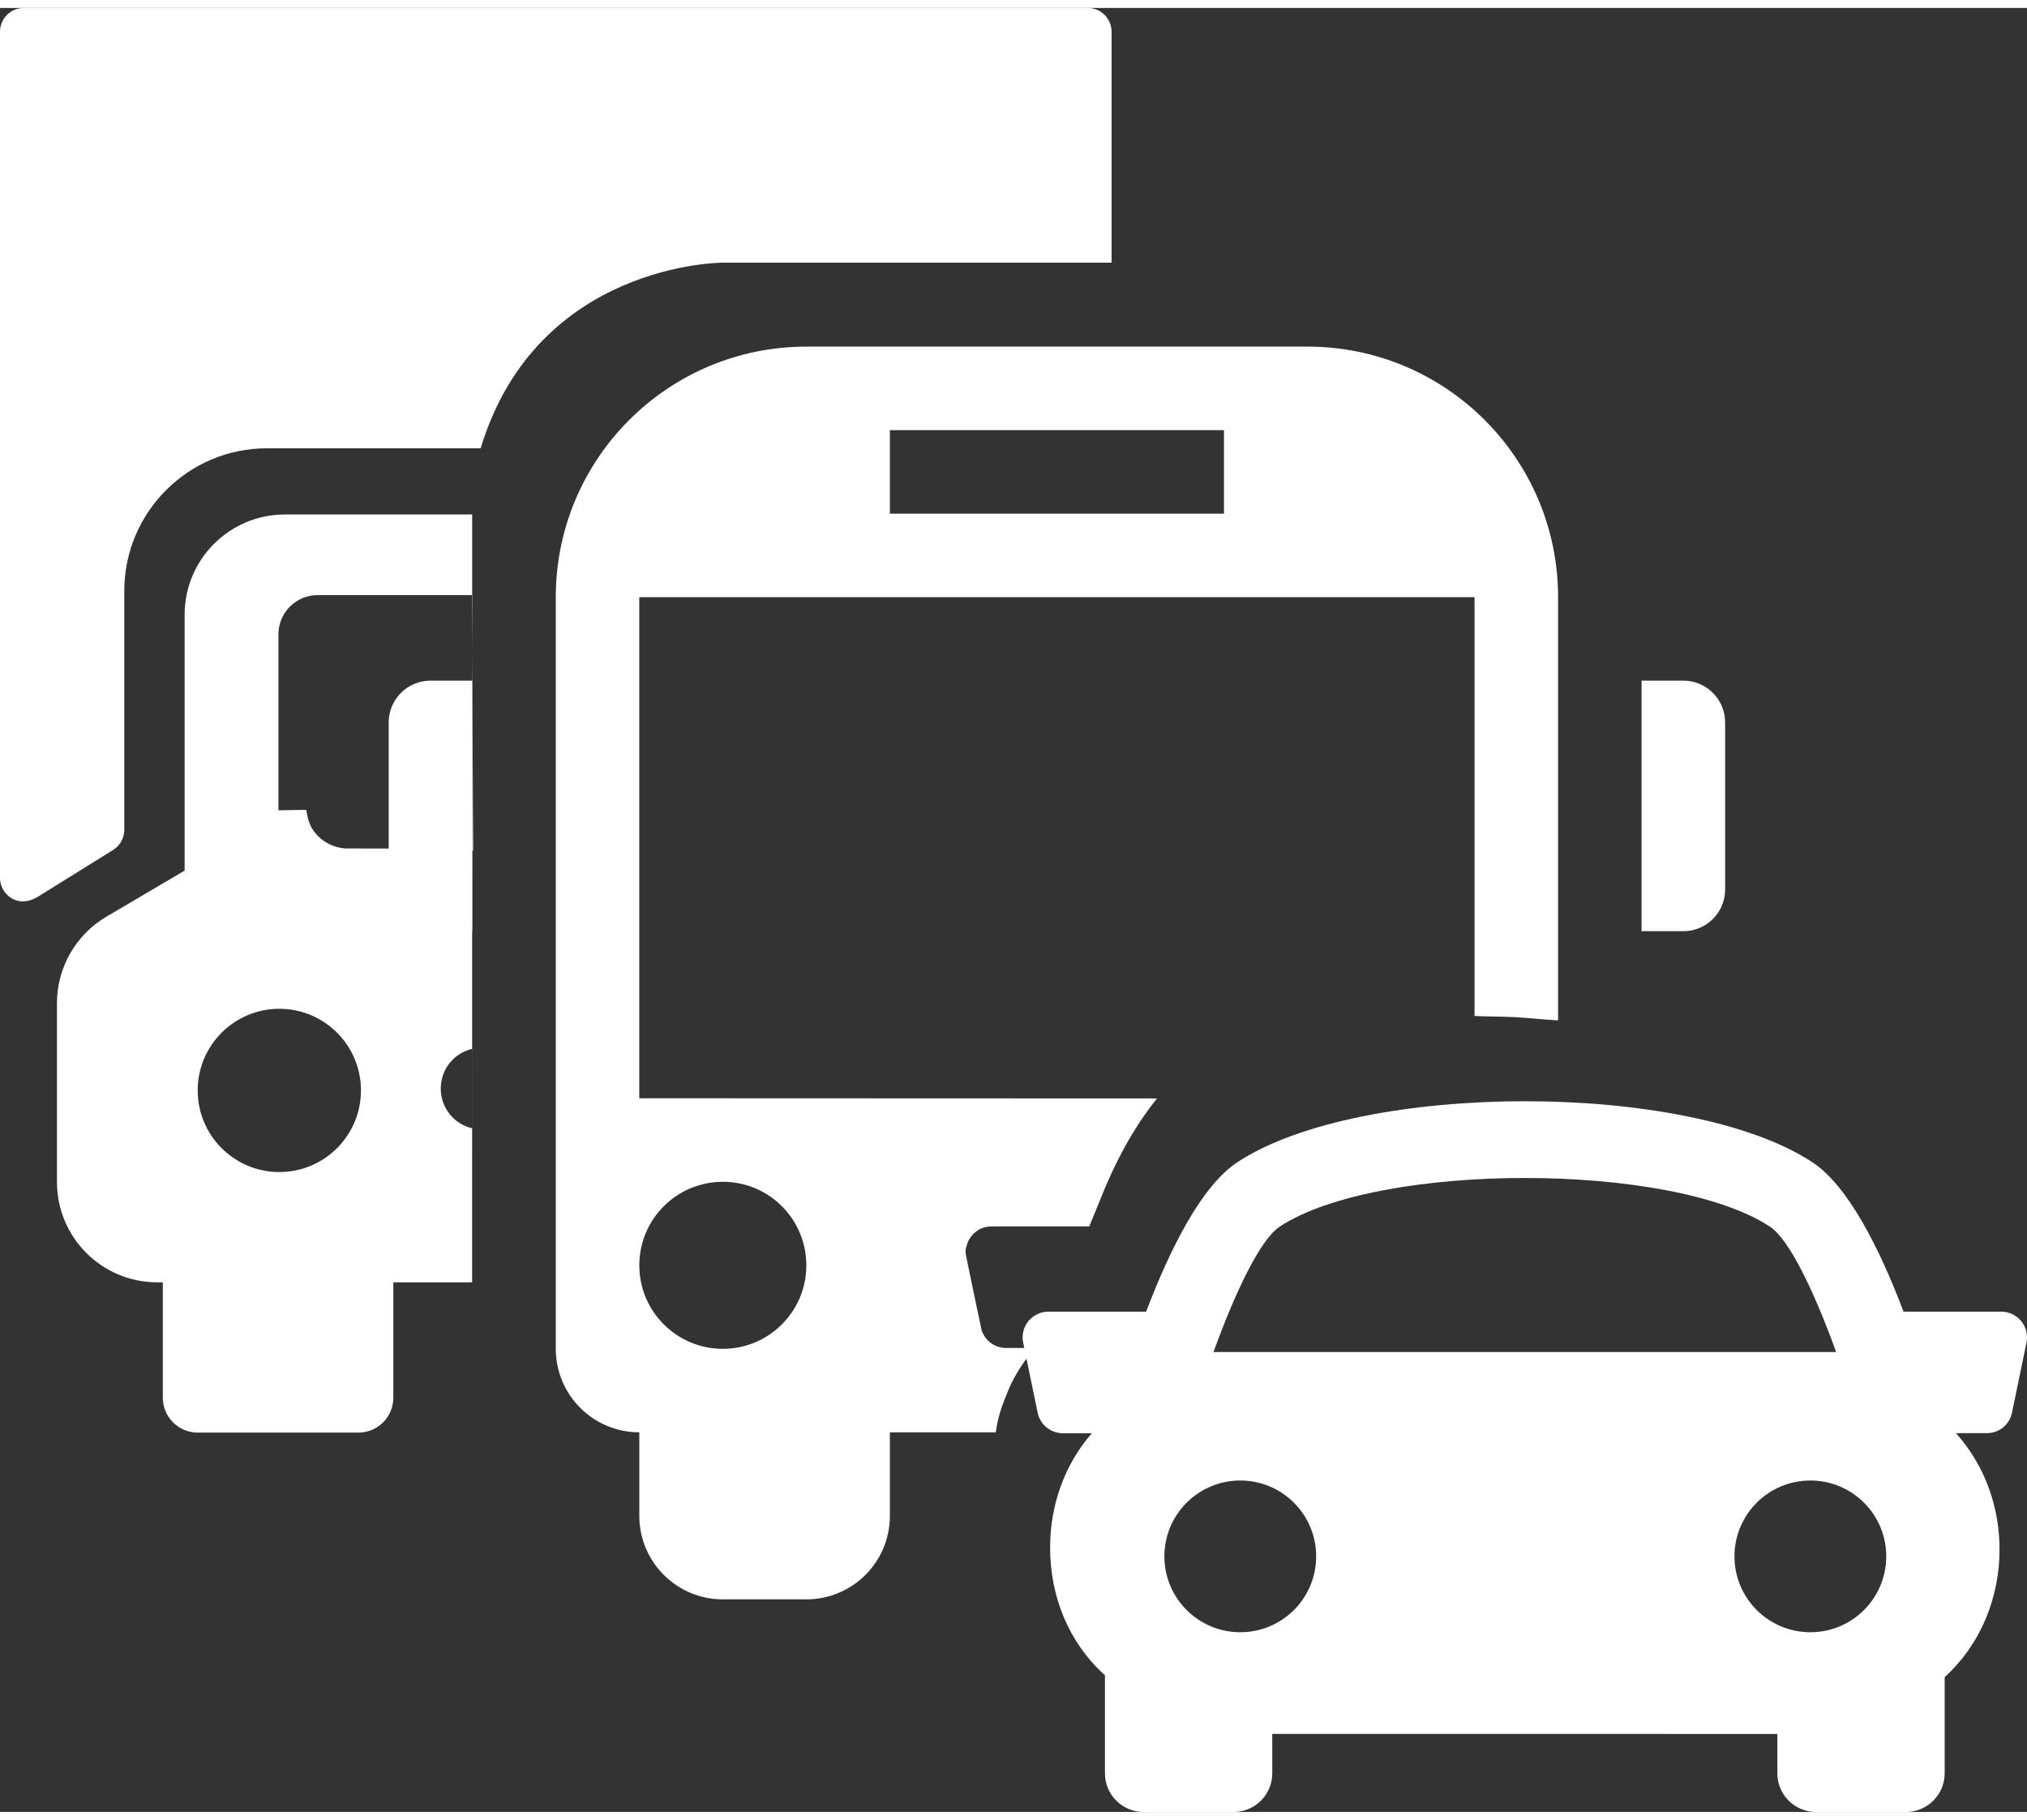 <?xml version="1.0" encoding="UTF-8"?>
<!DOCTYPE svg PUBLIC "-//W3C//DTD SVG 1.1//EN" "http://www.w3.org/Graphics/SVG/1.1/DTD/svg11.dtd">
<!-- Creator: CorelDRAW -->
<svg xmlns="http://www.w3.org/2000/svg" xml:space="preserve" width="14700px" height="13200px" style="shape-rendering:geometricPrecision; text-rendering:geometricPrecision; image-rendering:optimizeQuality; fill-rule:evenodd; clip-rule:evenodd"
viewBox="0 0 4800.11 4272.59"
 xmlns:xlink="http://www.w3.org/1999/xlink">
 <rect x="0" y="0" width="4800.11" height="4272.59" fill="#333333" stroke="none"/>
 <defs>
  <style type="text/css">
   <![CDATA[
    .fil0 {fill:#fff}
   ]]>
  </style>
 </defs>
 <g id="Слой_x0020_1">
  <path id="_93628640" class="fil0" d="M1711.48 603.255c309.423,0 593.399,0 920.808,0l0.003 -547.014c0,-31.06 -25.176,-56.236 -56.236,-56.236l-0.002 0 0 -0.005 -2519.81 0c-31.053,0 -56.236,25.183 -56.236,56.236l0 2004.05c0,21.875 12.689,41.773 32.542,50.987 19.841,9.203 41.128,4.227 59.956,-8.007l174.137 -108.339c17.153,-10.125 27.688,-28.542 27.688,-48.457l0 -565.863c0,-186.207 151.5,-337.707 337.711,-337.707l506.198 0c133.179,-440.304 573.246,-439.649 573.246,-439.649z"/>
  <path id="_93628736" class="fil0" d="M1118.13 1199.66l-443.403 0.001c-131.171,0 -237.534,106.349 -237.534,237.523l0 605.885 -185.388 109.247c-72.432,42.712 -116.915,120.504 -116.915,204.628l0 423.773c0,131.181 106.324,237.534 237.534,237.534l13.132 0 0 273.178c0,45.683 37.061,82.706 82.741,82.706l380.425 0.003c45.69,0 82.706,-37.022 82.706,-82.706l0 -273.178 186.575 -0.001m-456.527 -261.213c-106.795,0 -193.334,-86.538 -193.334,-193.334 0,-106.767 86.538,-193.334 193.334,-193.334 106.756,0 193.313,86.568 193.313,193.334 0.003,106.784 -86.552,193.334 -193.313,193.334zm456.647 -103.646c-42.875,-9.894 -74.377,-48.193 -74.377,-94.074 0,-45.856 31.542,-84.186 74.413,-94.086m2.302 -469.347l-200.008 -5.012 -103.601 -0.23c-7.581,-0.805 -41.771,-3.771 -68.256,-34.165 -15.639,-17.041 -19.847,-36.517 -23.497,-57.233l-65.777 0.987 0 -416.723c0,-51.277 41.699,-92.958 92.951,-92.958l285.196 0 79.979 0"/>
  <path id="_129192456" class="fil0" d="M1019.38 1593.19l98.923 0 0 593.375 -98.923 0c-54.672,0 -98.923,-44.033 -98.923,-98.892l0 -395.619c0,-54.378 44.253,-98.863 98.923,-98.863l0 -0.001 0 0zm2966.98 0l-99.019 0 0 593.375 99.019 0c54.607,0 98.923,-44.033 98.923,-98.877l0 -395.619c0,-54.392 -44.207,-98.877 -98.923,-98.877l0 -0.001 0 -0zm-1605.58 1580.48l70.122 0.019c-22.98,26.806 -46.334,60.926 -61.355,95.717 -13.822,34.486 -25.104,58.833 -31.547,104.032l-250.71 -0.005 0 197.805c0,109.405 -88.474,197.801 -197.801,197.801l-197.722 0.014c-109.377,0 -197.805,-88.597 -197.805,-197.801l0 -197.801c-109.328,0 -197.801,-88.597 -197.801,-197.801l-0.014 -1780.18c-0.078,-327.628 265.763,-593.389 593.343,-593.389l1186.8 0c327.611,0 593.375,265.682 593.375,593.389l0.003 0 -0.005 0c0,334.12 0,668.239 0,1002.36 -34.512,-1.826 -69.025,-5.898 -103.537,-7.724 -31.421,-1.662 -62.843,-1.08 -94.264,-2.742l0 -991.892 0 0 -1977.99 0 0 1186.8 1226.05 0.474c-37.915,46.804 -82.135,114.62 -124.312,214.518l-36.092 88.491 -234.976 0.1c-9.9,0.777 -25.388,3.333 -40.368,18.586 -5.011,5.202 -11.925,14.097 -15.124,27.327 -0.332,1.377 -4.508,8.106 -1.207,24.204 10.871,53.005 26.598,129.19 37.029,177.036 15.751,40.26 52.947,40.523 55.907,40.669zm-273.491 -1975.97l791.192 0 0 -197.805 -791.192 0 0 197.805zm-197.801 1780.22c0,-109.502 -88.474,-197.801 -197.722,-197.801 -109.331,0 -197.805,88.442 -197.805,197.801 0,109.25 88.474,197.801 197.805,197.801 109.204,-0.046 197.722,-88.643 197.722,-197.801z"/>
 </g>
 <g id="Слой_x0020_3">
  <path id="_128197312" class="fil0" d="M4786.45 3110.13c-11.623,-14.181 -28.977,-22.466 -47.207,-22.466l-231.458 0c-57.126,-150.669 -131.539,-298.276 -216.127,-354 -292.615,-192.487 -1068.77,-192.487 -1361.4,0 -84.655,55.794 -158.77,203.585 -216.198,354l-231.479 0c-18.392,0 -35.676,8.286 -47.207,22.466 -11.58,14.13 -16.207,32.822 -12.43,50.795l34.294 166.138c5.846,28.308 30.819,48.543 59.613,48.543l68.593 0c-66.198,76.369 -98.282,172.533 -98.722,268.742 -0.436,118.882 44.698,226.3 127.213,302.304 0.92,0.783 1.821,1.336 2.671,2.14l0 232.446c0,50.359 40.923,91.353 91.353,91.353l213.526 -0.021c50.431,0 91.356,-40.994 91.356,-91.353l0 -93.426 1196.09 0.021 0 93.426c0,50.359 40.923,91.353 91.353,91.353l213.505 -0.021c50.292,0 91.353,-40.994 91.353,-91.353l0 -227.891c87.58,-80.212 129.399,-190.556 129.952,-300.713 0.368,-99.505 -33.19,-199.211 -103.273,-277.145l73.145 0c28.931,0 53.906,-20.21 59.616,-48.589l34.34 -166.068c3.542,-17.861 -0.9,-36.413 -12.476,-50.682l0.003 0 -0.002 0.001zm-1755.88 -223.909c233.25,-153.524 927.412,-153.524 1160.56,0 45.298,29.714 103.6,149.864 156.999,297.008l-1474.43 -0.021c53.285,-147.055 111.563,-267.155 156.885,-296.987l-0.002 0 -0.006 0zm-273.21 781.007c0,-99.271 80.509,-179.645 179.713,-179.645 99.317,0 179.717,80.376 179.717,179.645 0,99.274 -80.376,179.717 -179.717,179.717 -99.203,0 -179.713,-80.442 -179.713,-179.717zm1529.72 179.717c-99.203,0 -179.717,-80.442 -179.717,-179.717 0,-99.271 80.513,-179.645 179.717,-179.645 99.317,0 179.713,80.376 179.713,179.645 0,99.274 -80.513,179.717 -179.713,179.717z"/>
 </g>
</svg>

